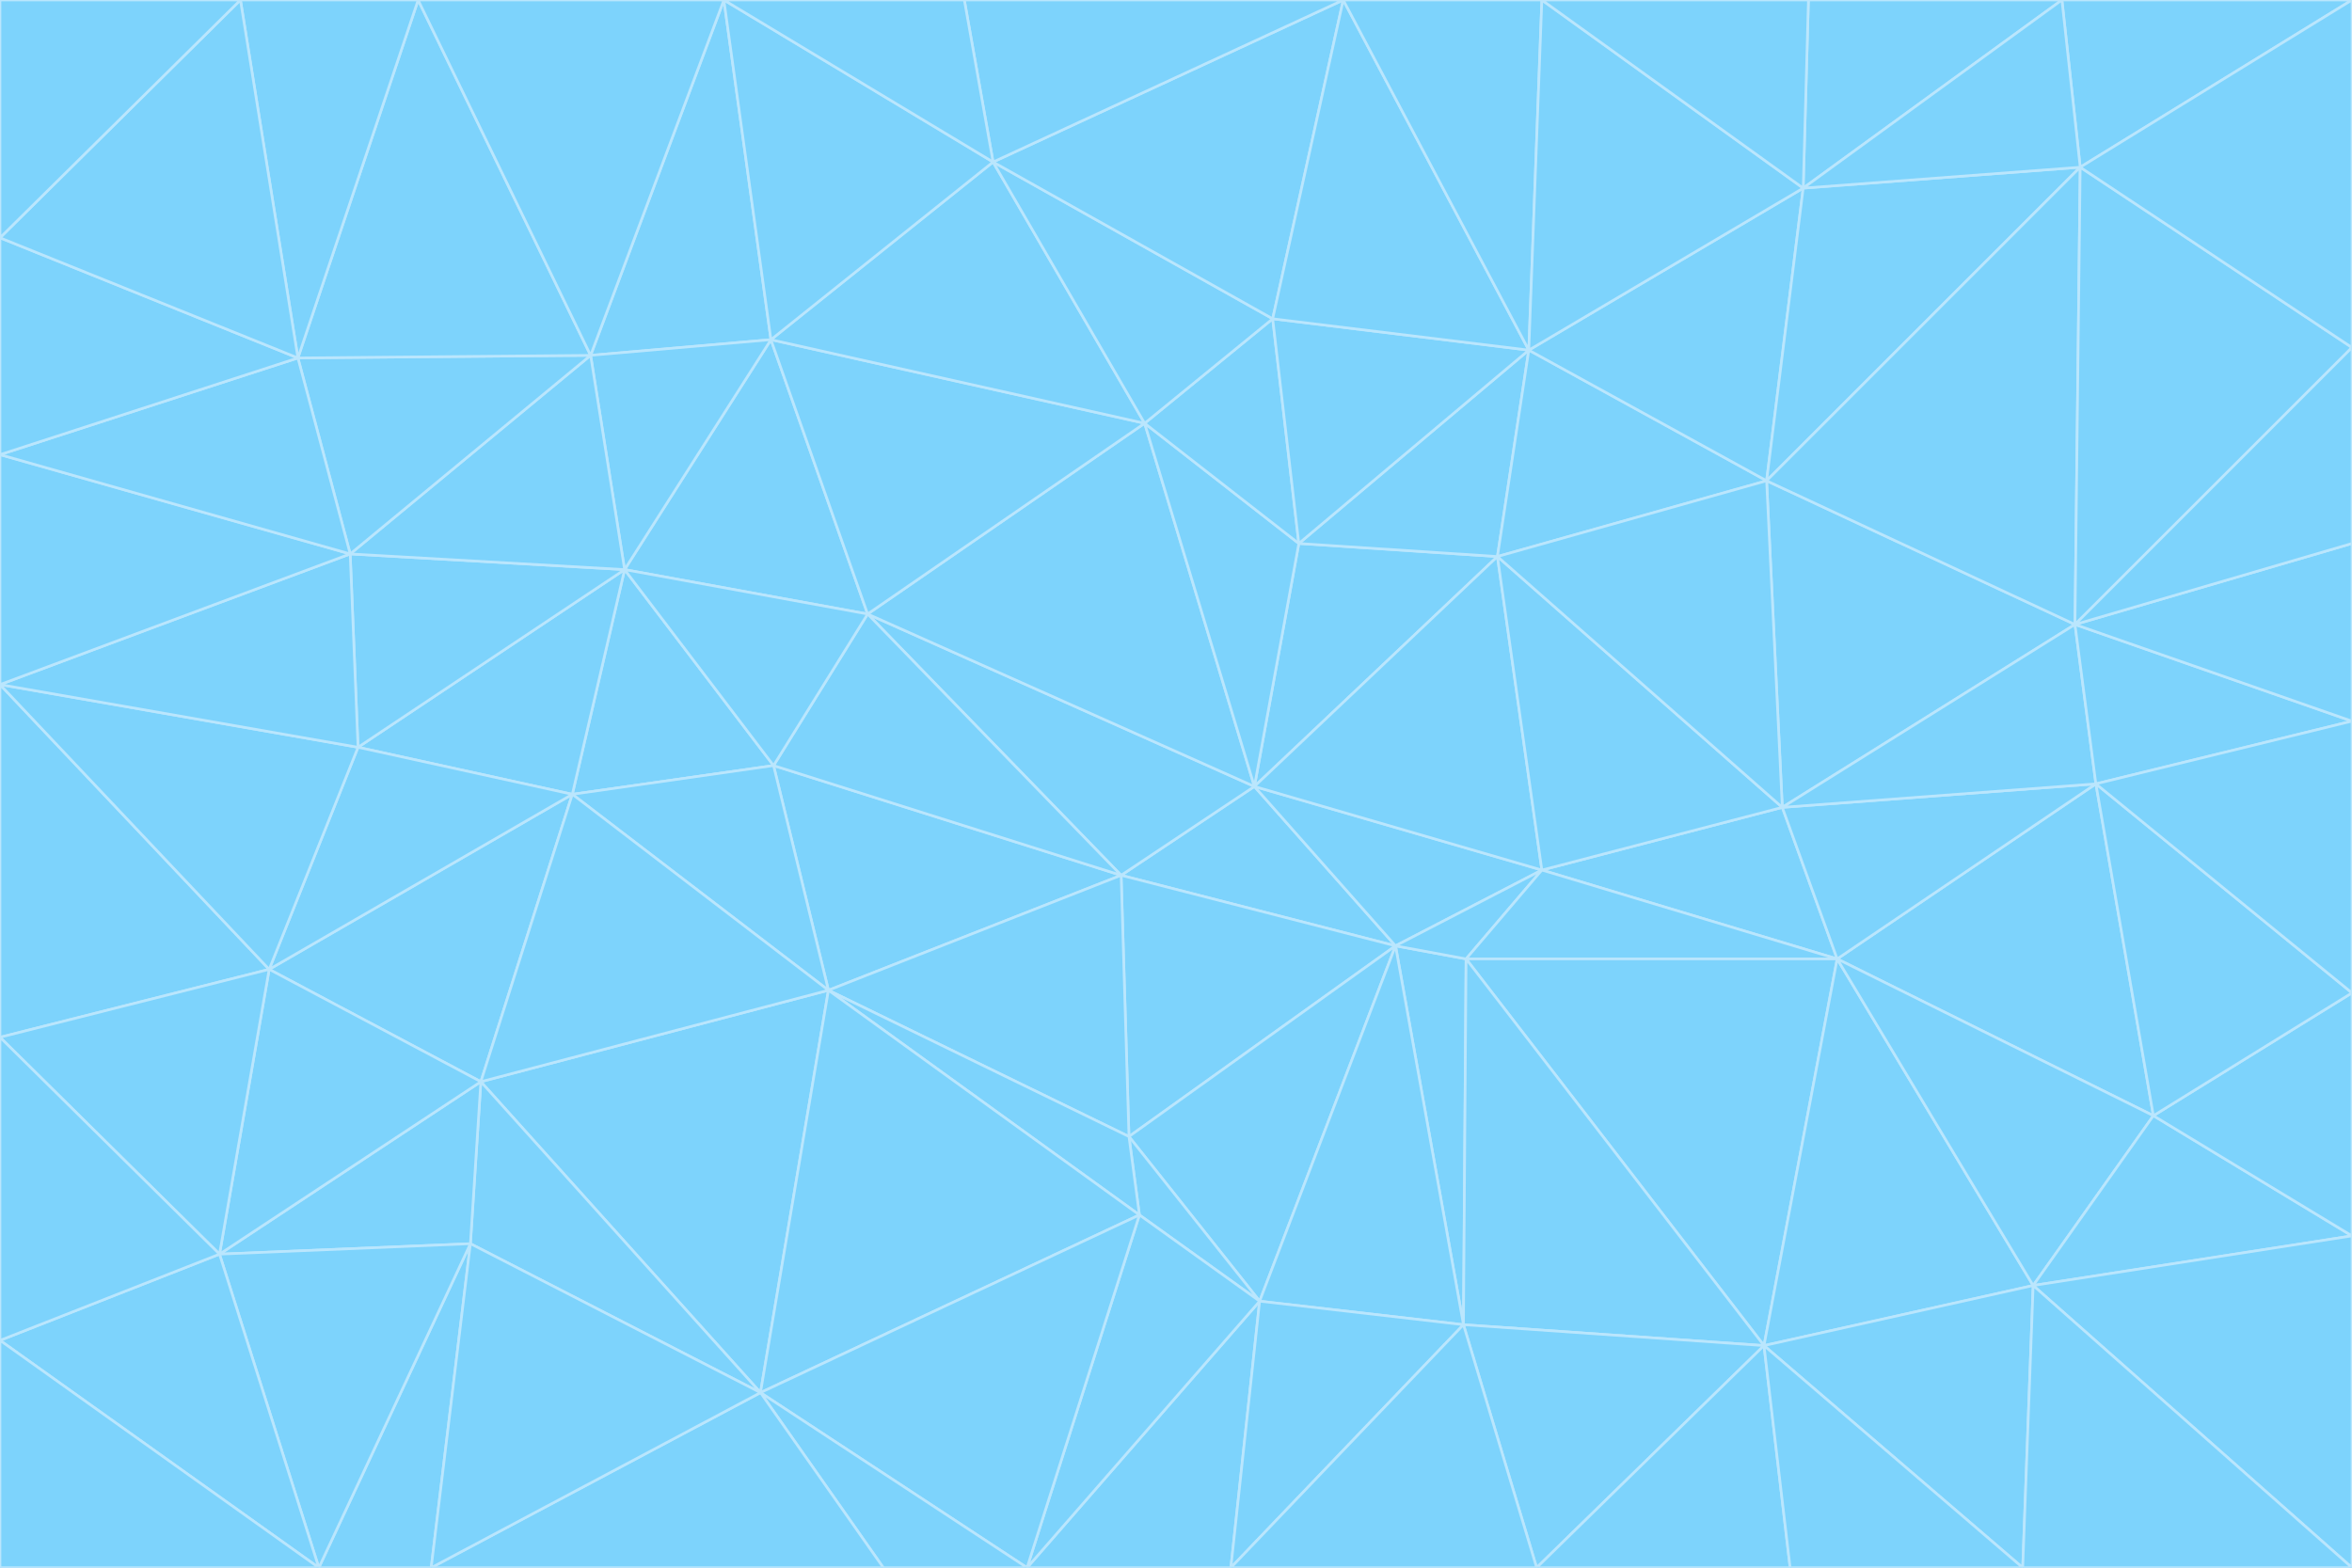 <svg id="visual" viewBox="0 0 900 600" width="900" height="600" xmlns="http://www.w3.org/2000/svg" xmlns:xlink="http://www.w3.org/1999/xlink" version="1.1"><g stroke-width="1" stroke-linejoin="bevel"><path d="M480 301L429 335L534 362Z" fill="#7dd3fc" stroke="#bae6fd"></path><path d="M534 362L590 333L480 301Z" fill="#7dd3fc" stroke="#bae6fd"></path><path d="M429 335L432 435L534 362Z" fill="#7dd3fc" stroke="#bae6fd"></path><path d="M534 362L560 507L561 367Z" fill="#7dd3fc" stroke="#bae6fd"></path><path d="M561 367L590 333L534 362Z" fill="#7dd3fc" stroke="#bae6fd"></path><path d="M432 435L482 498L534 362Z" fill="#7dd3fc" stroke="#bae6fd"></path><path d="M436 465L482 498L432 435Z" fill="#7dd3fc" stroke="#bae6fd"></path><path d="M703 367L682 309L590 333Z" fill="#7dd3fc" stroke="#bae6fd"></path><path d="M573 213L497 208L480 301Z" fill="#7dd3fc" stroke="#bae6fd"></path><path d="M480 301L332 235L429 335Z" fill="#7dd3fc" stroke="#bae6fd"></path><path d="M296 293L317 379L429 335Z" fill="#7dd3fc" stroke="#bae6fd"></path><path d="M429 335L317 379L432 435Z" fill="#7dd3fc" stroke="#bae6fd"></path><path d="M432 435L317 379L436 465Z" fill="#7dd3fc" stroke="#bae6fd"></path><path d="M590 333L573 213L480 301Z" fill="#7dd3fc" stroke="#bae6fd"></path><path d="M482 498L560 507L534 362Z" fill="#7dd3fc" stroke="#bae6fd"></path><path d="M438 162L332 235L480 301Z" fill="#7dd3fc" stroke="#bae6fd"></path><path d="M332 235L296 293L429 335Z" fill="#7dd3fc" stroke="#bae6fd"></path><path d="M497 208L438 162L480 301Z" fill="#7dd3fc" stroke="#bae6fd"></path><path d="M487 122L438 162L497 208Z" fill="#7dd3fc" stroke="#bae6fd"></path><path d="M703 367L590 333L561 367Z" fill="#7dd3fc" stroke="#bae6fd"></path><path d="M590 333L682 309L573 213Z" fill="#7dd3fc" stroke="#bae6fd"></path><path d="M675 515L703 367L561 367Z" fill="#7dd3fc" stroke="#bae6fd"></path><path d="M585 134L497 208L573 213Z" fill="#7dd3fc" stroke="#bae6fd"></path><path d="M585 134L487 122L497 208Z" fill="#7dd3fc" stroke="#bae6fd"></path><path d="M295 130L239 218L332 235Z" fill="#7dd3fc" stroke="#bae6fd"></path><path d="M393 600L471 600L482 498Z" fill="#7dd3fc" stroke="#bae6fd"></path><path d="M482 498L471 600L560 507Z" fill="#7dd3fc" stroke="#bae6fd"></path><path d="M560 507L675 515L561 367Z" fill="#7dd3fc" stroke="#bae6fd"></path><path d="M393 600L482 498L436 465Z" fill="#7dd3fc" stroke="#bae6fd"></path><path d="M676 184L585 134L573 213Z" fill="#7dd3fc" stroke="#bae6fd"></path><path d="M588 600L675 515L560 507Z" fill="#7dd3fc" stroke="#bae6fd"></path><path d="M184 414L291 533L317 379Z" fill="#7dd3fc" stroke="#bae6fd"></path><path d="M317 379L291 533L436 465Z" fill="#7dd3fc" stroke="#bae6fd"></path><path d="M291 533L393 600L436 465Z" fill="#7dd3fc" stroke="#bae6fd"></path><path d="M794 239L676 184L682 309Z" fill="#7dd3fc" stroke="#bae6fd"></path><path d="M682 309L676 184L573 213Z" fill="#7dd3fc" stroke="#bae6fd"></path><path d="M239 218L219 304L296 293Z" fill="#7dd3fc" stroke="#bae6fd"></path><path d="M296 293L219 304L317 379Z" fill="#7dd3fc" stroke="#bae6fd"></path><path d="M239 218L296 293L332 235Z" fill="#7dd3fc" stroke="#bae6fd"></path><path d="M471 600L588 600L560 507Z" fill="#7dd3fc" stroke="#bae6fd"></path><path d="M295 130L332 235L438 162Z" fill="#7dd3fc" stroke="#bae6fd"></path><path d="M291 533L338 600L393 600Z" fill="#7dd3fc" stroke="#bae6fd"></path><path d="M380 62L295 130L438 162Z" fill="#7dd3fc" stroke="#bae6fd"></path><path d="M103 371L184 414L219 304Z" fill="#7dd3fc" stroke="#bae6fd"></path><path d="M219 304L184 414L317 379Z" fill="#7dd3fc" stroke="#bae6fd"></path><path d="M291 533L165 600L338 600Z" fill="#7dd3fc" stroke="#bae6fd"></path><path d="M487 122L380 62L438 162Z" fill="#7dd3fc" stroke="#bae6fd"></path><path d="M514 0L380 62L487 122Z" fill="#7dd3fc" stroke="#bae6fd"></path><path d="M588 600L685 600L675 515Z" fill="#7dd3fc" stroke="#bae6fd"></path><path d="M824 427L802 300L703 367Z" fill="#7dd3fc" stroke="#bae6fd"></path><path d="M184 414L180 476L291 533Z" fill="#7dd3fc" stroke="#bae6fd"></path><path d="M778 492L703 367L675 515Z" fill="#7dd3fc" stroke="#bae6fd"></path><path d="M703 367L802 300L682 309Z" fill="#7dd3fc" stroke="#bae6fd"></path><path d="M774 600L778 492L675 515Z" fill="#7dd3fc" stroke="#bae6fd"></path><path d="M802 300L794 239L682 309Z" fill="#7dd3fc" stroke="#bae6fd"></path><path d="M676 184L690 72L585 134Z" fill="#7dd3fc" stroke="#bae6fd"></path><path d="M277 0L226 136L295 130Z" fill="#7dd3fc" stroke="#bae6fd"></path><path d="M295 130L226 136L239 218Z" fill="#7dd3fc" stroke="#bae6fd"></path><path d="M239 218L137 286L219 304Z" fill="#7dd3fc" stroke="#bae6fd"></path><path d="M134 212L137 286L239 218Z" fill="#7dd3fc" stroke="#bae6fd"></path><path d="M184 414L84 480L180 476Z" fill="#7dd3fc" stroke="#bae6fd"></path><path d="M778 492L824 427L703 367Z" fill="#7dd3fc" stroke="#bae6fd"></path><path d="M802 300L900 276L794 239Z" fill="#7dd3fc" stroke="#bae6fd"></path><path d="M796 64L690 72L676 184Z" fill="#7dd3fc" stroke="#bae6fd"></path><path d="M585 134L514 0L487 122Z" fill="#7dd3fc" stroke="#bae6fd"></path><path d="M590 0L514 0L585 134Z" fill="#7dd3fc" stroke="#bae6fd"></path><path d="M690 72L590 0L585 134Z" fill="#7dd3fc" stroke="#bae6fd"></path><path d="M380 62L277 0L295 130Z" fill="#7dd3fc" stroke="#bae6fd"></path><path d="M514 0L369 0L380 62Z" fill="#7dd3fc" stroke="#bae6fd"></path><path d="M226 136L134 212L239 218Z" fill="#7dd3fc" stroke="#bae6fd"></path><path d="M114 137L134 212L226 136Z" fill="#7dd3fc" stroke="#bae6fd"></path><path d="M0 397L103 371L0 262Z" fill="#7dd3fc" stroke="#bae6fd"></path><path d="M137 286L103 371L219 304Z" fill="#7dd3fc" stroke="#bae6fd"></path><path d="M685 600L774 600L675 515Z" fill="#7dd3fc" stroke="#bae6fd"></path><path d="M778 492L900 473L824 427Z" fill="#7dd3fc" stroke="#bae6fd"></path><path d="M122 600L165 600L180 476Z" fill="#7dd3fc" stroke="#bae6fd"></path><path d="M180 476L165 600L291 533Z" fill="#7dd3fc" stroke="#bae6fd"></path><path d="M369 0L277 0L380 62Z" fill="#7dd3fc" stroke="#bae6fd"></path><path d="M789 0L692 0L690 72Z" fill="#7dd3fc" stroke="#bae6fd"></path><path d="M690 72L692 0L590 0Z" fill="#7dd3fc" stroke="#bae6fd"></path><path d="M103 371L84 480L184 414Z" fill="#7dd3fc" stroke="#bae6fd"></path><path d="M900 473L900 380L824 427Z" fill="#7dd3fc" stroke="#bae6fd"></path><path d="M824 427L900 380L802 300Z" fill="#7dd3fc" stroke="#bae6fd"></path><path d="M794 239L796 64L676 184Z" fill="#7dd3fc" stroke="#bae6fd"></path><path d="M160 0L114 137L226 136Z" fill="#7dd3fc" stroke="#bae6fd"></path><path d="M0 262L103 371L137 286Z" fill="#7dd3fc" stroke="#bae6fd"></path><path d="M103 371L0 397L84 480Z" fill="#7dd3fc" stroke="#bae6fd"></path><path d="M900 380L900 276L802 300Z" fill="#7dd3fc" stroke="#bae6fd"></path><path d="M900 133L796 64L794 239Z" fill="#7dd3fc" stroke="#bae6fd"></path><path d="M84 480L122 600L180 476Z" fill="#7dd3fc" stroke="#bae6fd"></path><path d="M900 600L900 473L778 492Z" fill="#7dd3fc" stroke="#bae6fd"></path><path d="M900 276L900 208L794 239Z" fill="#7dd3fc" stroke="#bae6fd"></path><path d="M900 0L789 0L796 64Z" fill="#7dd3fc" stroke="#bae6fd"></path><path d="M796 64L789 0L690 72Z" fill="#7dd3fc" stroke="#bae6fd"></path><path d="M900 208L900 133L794 239Z" fill="#7dd3fc" stroke="#bae6fd"></path><path d="M277 0L160 0L226 136Z" fill="#7dd3fc" stroke="#bae6fd"></path><path d="M0 262L137 286L134 212Z" fill="#7dd3fc" stroke="#bae6fd"></path><path d="M84 480L0 513L122 600Z" fill="#7dd3fc" stroke="#bae6fd"></path><path d="M0 262L134 212L0 174Z" fill="#7dd3fc" stroke="#bae6fd"></path><path d="M774 600L900 600L778 492Z" fill="#7dd3fc" stroke="#bae6fd"></path><path d="M0 174L134 212L114 137Z" fill="#7dd3fc" stroke="#bae6fd"></path><path d="M0 397L0 513L84 480Z" fill="#7dd3fc" stroke="#bae6fd"></path><path d="M0 91L0 174L114 137Z" fill="#7dd3fc" stroke="#bae6fd"></path><path d="M160 0L92 0L114 137Z" fill="#7dd3fc" stroke="#bae6fd"></path><path d="M0 513L0 600L122 600Z" fill="#7dd3fc" stroke="#bae6fd"></path><path d="M92 0L0 91L114 137Z" fill="#7dd3fc" stroke="#bae6fd"></path><path d="M900 133L900 0L796 64Z" fill="#7dd3fc" stroke="#bae6fd"></path><path d="M92 0L0 0L0 91Z" fill="#7dd3fc" stroke="#bae6fd"></path></g></svg>
